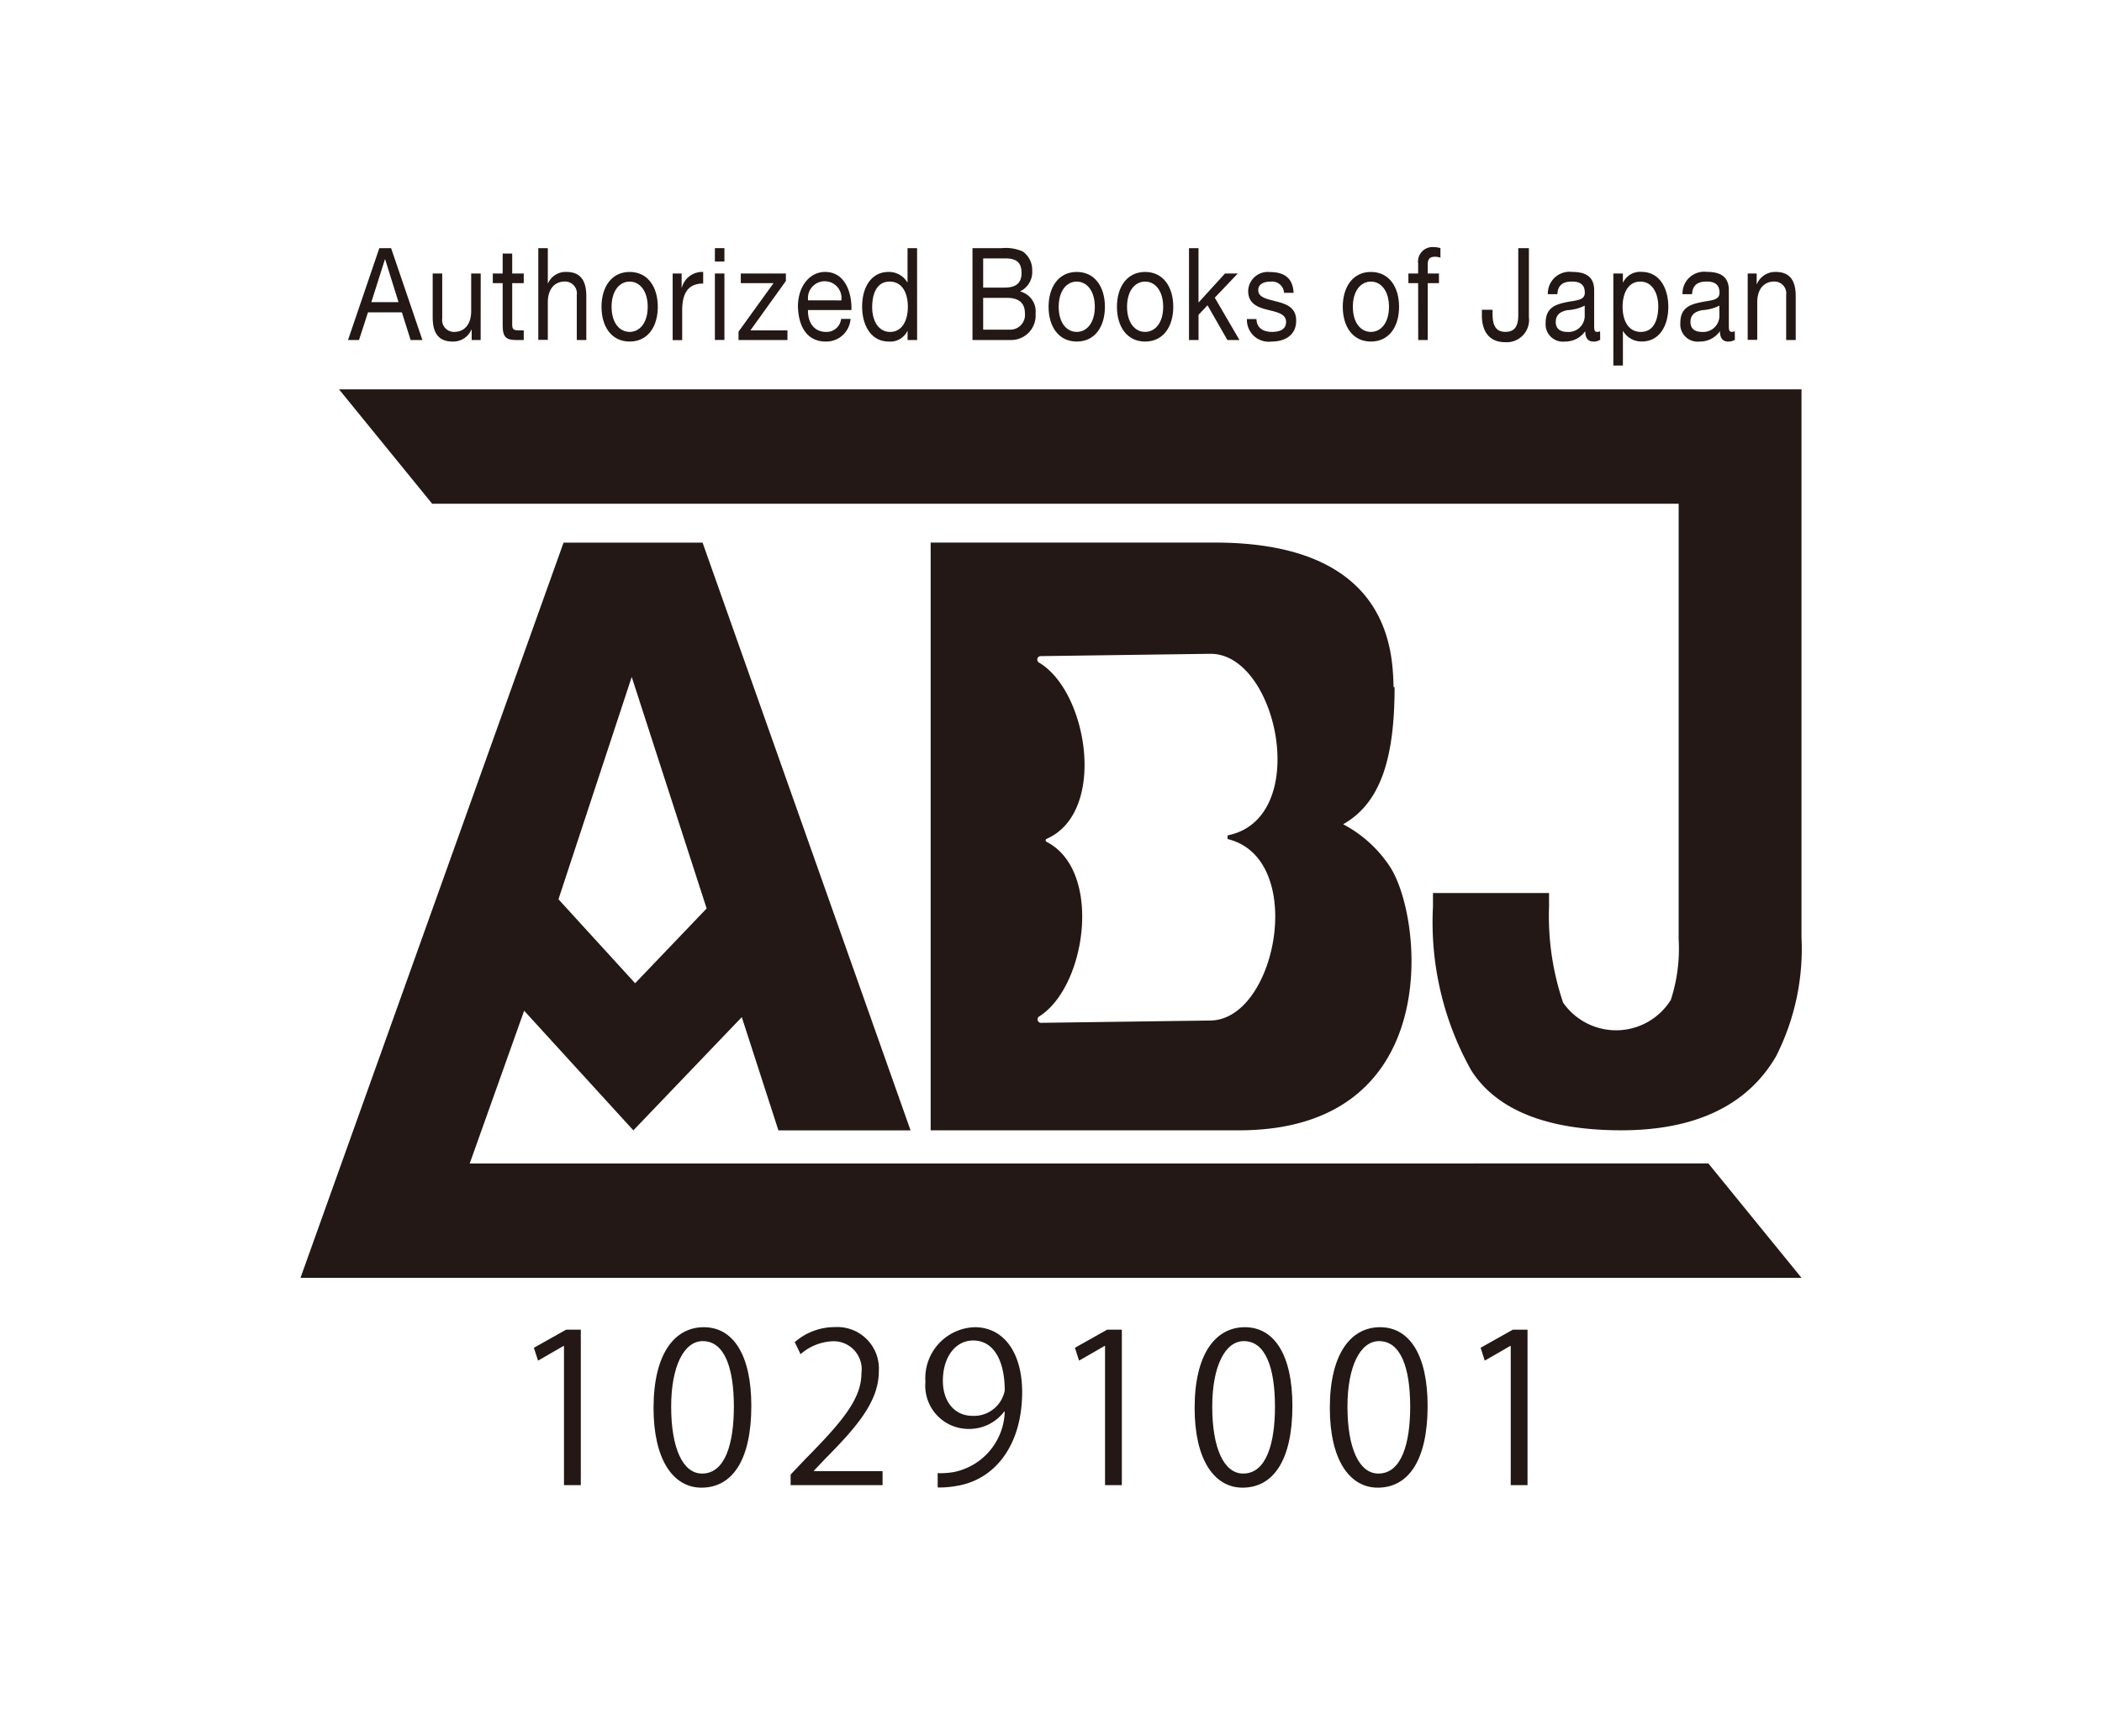 <svg xmlns="http://www.w3.org/2000/svg" viewBox="0 0 101.197 83.577"><defs><style>.cls-1{fill:none;}.cls-2{fill:#231815;}</style></defs><title>logo-ABJ-GL</title><g id="レイヤー_3" data-name="レイヤー 3"><rect class="cls-1" width="101.197" height="83.577"/><rect class="cls-1" x="14.457" y="11.94" width="72.283" height="59.698"/></g><g id="ロゴデータ文字"><path class="cls-2" d="M67.14,33.081l-.047.009c-.061-1.516-.009-6.965-8.61-6.965H44.805v28.3H59.646c9.938,0,8.875-10.253,7.271-12.692a6.08,6.08,0,0,0-2.254-2.045C66.52,38.643,67.14,36.39,67.14,33.081ZM59.1,40.4c3.839.927,2.37,8.694-.822,8.738l-8.151.111a.167.167,0,0,1-.087-.314c2.249-1.422,3.054-6.972.372-8.386-.09-.047-.1-.132,0-.17,2.893-1.3,1.958-7.078-.383-8.471a.167.167,0,0,1,.079-.316l8.151-.111c3.247-.045,4.917,7.936.84,8.743Z"/><path class="cls-2" d="M22.613,56.023l2.621-7.356,5.258,5.76,5.22-5.452,1.763,5.452h6.362l-10.013-28.3H27.132l-12.665,35.4h.247l0,0H86.73l-4.483-5.506Zm7.8-23.428L34.02,43.743l-3.443,3.6L26.886,43.3Z"/><path class="cls-2" d="M16.322,18.748l4.483,5.506H80.816V45.23a7.947,7.947,0,0,1-.379,2.919,3.106,3.106,0,0,1-5.185.125,13.022,13.022,0,0,1-.676-4.618V43H68.988v.653a14.582,14.582,0,0,0,1.84,7.882c1.226,1.927,3.684,2.889,7.228,2.889s6.077-1.19,7.453-3.571a11.43,11.43,0,0,0,1.221-5.722V24.254h0V18.748Z"/><path class="cls-2" d="M27.152,71.511V64.805h-.019l-1.23.71-.2-.62,1.55-.87h.709v7.486Z"/><path class="cls-2" d="M31.464,67.793c0-2.618,1.019-3.888,2.418-3.888,1.42,0,2.289,1.34,2.289,3.788,0,2.6-.909,3.938-2.4,3.938C32.413,71.631,31.464,70.292,31.464,67.793Zm3.867-.06c0-1.869-.449-3.158-1.5-3.158-.89,0-1.519,1.189-1.519,3.158s.549,3.219,1.489,3.219C34.911,70.952,35.331,69.512,35.331,67.733Z"/><path class="cls-2" d="M42.491,71.511H38.063V71l.73-.769c1.779-1.8,2.679-2.888,2.679-4.108a1.351,1.351,0,0,0-1.43-1.539,2.5,2.5,0,0,0-1.5.62l-.28-.58A2.925,2.925,0,0,1,40.2,63.9a2,2,0,0,1,2.109,2.128c0,1.41-.99,2.609-2.539,4.168l-.589.62v.02h3.308Z"/><path class="cls-2" d="M48.341,67.973a2.112,2.112,0,0,1-1.719.83,2.083,2.083,0,0,1-2.069-2.269,2.455,2.455,0,0,1,2.369-2.629c1.4,0,2.288,1.22,2.288,3.129,0,2.488-1.259,4.217-3.178,4.517a4.4,4.4,0,0,1-.889.07v-.689a3.725,3.725,0,0,0,.769-.051,3.056,3.056,0,0,0,2.459-2.908Zm-2.948-1.489c0,1.01.569,1.689,1.428,1.689a1.506,1.506,0,0,0,1.55-1.219c0-1.439-.53-2.409-1.519-2.409C45.982,64.545,45.393,65.365,45.393,66.484Z"/><path class="cls-2" d="M53.2,71.511V64.805h-.02l-1.23.71-.2-.62,1.549-.87h.71v7.486Z"/><path class="cls-2" d="M57.513,67.793c0-2.618,1.019-3.888,2.419-3.888,1.419,0,2.289,1.34,2.289,3.788,0,2.6-.91,3.938-2.4,3.938C58.462,71.631,57.513,70.292,57.513,67.793Zm3.868-.06c0-1.869-.45-3.158-1.5-3.158-.89,0-1.52,1.189-1.52,3.158s.55,3.219,1.49,3.219C60.961,70.952,61.381,69.512,61.381,67.733Z"/><path class="cls-2" d="M64.022,67.793c0-2.618,1.02-3.888,2.419-3.888,1.419,0,2.289,1.34,2.289,3.788,0,2.6-.91,3.938-2.4,3.938C64.972,71.631,64.022,70.292,64.022,67.793Zm3.869-.06c0-1.869-.451-3.158-1.5-3.158-.89,0-1.52,1.189-1.52,3.158s.55,3.219,1.489,3.219C67.471,70.952,67.891,69.512,67.891,67.733Z"/><path class="cls-2" d="M72.731,71.511V64.805h-.02l-1.23.71-.2-.62,1.549-.87h.71v7.486Z"/><path class="cls-2" d="M18.262,11.948h.567l1.507,4.424h-.567l-.421-1.332H17.716l-.432,1.332h-.529Zm-.384,2.6h1.308l-.644-2.063h-.01Z"/><path class="cls-2" d="M23.14,16.372h-.432v-.508H22.7a.955.955,0,0,1-.907.582c-.735,0-.962-.483-.962-1.171V13.169h.459v2.168a.568.568,0,0,0,.567.644c.557,0,.827-.427.827-1V13.169h.459Z"/><path class="cls-2" d="M24.659,13.169h.556v.464h-.556v1.989c0,.242.059.285.345.285h.211v.465h-.351c-.475,0-.664-.112-.664-.7V13.633h-.475v-.464H24.2v-.961h.459Z"/><path class="cls-2" d="M25.915,11.948h.459V13.64h.011a.923.923,0,0,1,.881-.546c.734,0,.961.484.961,1.171v2.107h-.459V14.2a.568.568,0,0,0-.567-.644c-.557,0-.827.427-.827,1v1.809h-.459Z"/><path class="cls-2" d="M30.313,13.094c.886,0,1.356.738,1.356,1.679s-.47,1.673-1.356,1.673-1.355-.738-1.355-1.673S29.428,13.094,30.313,13.094Zm0,2.887c.481,0,.87-.433.87-1.208s-.389-1.214-.87-1.214-.869.434-.869,1.214S29.833,15.981,30.313,15.981Z"/><path class="cls-2" d="M32.384,13.169h.432v.675h.011a1.018,1.018,0,0,1,1.026-.75v.558c-.74,0-1.01.483-1.01,1.3v1.425h-.459Z"/><path class="cls-2" d="M34.876,12.593h-.459v-.645h.459Zm-.459.576h.459v3.2h-.459Z"/><path class="cls-2" d="M35.555,15.969l1.686-2.336H35.664v-.464h2.171v.359l-1.707,2.379h1.783v.465H35.555Z"/><path class="cls-2" d="M40.948,15.355a1.172,1.172,0,0,1-1.194,1.091c-.891,0-1.312-.706-1.339-1.685,0-.96.551-1.667,1.312-1.667.989,0,1.291,1.06,1.264,1.834H38.9c-.016.558.259,1.053.87,1.053a.7.7,0,0,0,.723-.626Zm-.443-.892a.808.808,0,1,0-1.6,0Z"/><path class="cls-2" d="M44.153,16.372h-.459v-.434h-.011a.911.911,0,0,1-.891.508c-.859,0-1.286-.78-1.286-1.685s.421-1.667,1.275-1.667a1.025,1.025,0,0,1,.9.5h.011V11.948h.459Zm-1.3-.391c.616,0,.854-.607.854-1.208,0-.632-.249-1.214-.88-1.214s-.838.613-.838,1.239C41.992,15.4,42.262,15.981,42.856,15.981Z"/><path class="cls-2" d="M46.819,11.948h1.4a2.049,2.049,0,0,1,1.021.161,1.088,1.088,0,0,1,.454.923,1.03,1.03,0,0,1-.572.991v.013a.994.994,0,0,1,.734,1.066,1.179,1.179,0,0,1-1.172,1.27H46.819Zm.514,1.9h1.026c.583,0,.821-.242.821-.706,0-.613-.378-.7-.821-.7H47.333Zm0,2.026h1.285a.71.71,0,0,0,.724-.793c0-.576-.405-.737-.838-.737H47.333Z"/><path class="cls-2" d="M51.838,13.094c.886,0,1.356.738,1.356,1.679s-.47,1.673-1.356,1.673-1.356-.738-1.356-1.673S50.952,13.094,51.838,13.094Zm0,2.887c.481,0,.87-.433.87-1.208s-.389-1.214-.87-1.214-.869.434-.869,1.214S51.357,15.981,51.838,15.981Z"/><path class="cls-2" d="M55.129,13.094c.886,0,1.356.738,1.356,1.679s-.47,1.673-1.356,1.673-1.356-.738-1.356-1.673S54.243,13.094,55.129,13.094Zm0,2.887c.481,0,.87-.433.87-1.208s-.389-1.214-.87-1.214-.869.434-.869,1.214S54.648,15.981,55.129,15.981Z"/><path class="cls-2" d="M57.242,11.948H57.7v2.621l1.275-1.4h.616l-1.108,1.164,1.189,2.039H59.09L58.134,14.7l-.433.458v1.215h-.459Z"/><path class="cls-2" d="M60.49,15.362c.016.471.373.619.751.619.286,0,.675-.074.675-.477s-.453-.477-.913-.594-.912-.292-.912-.9a.943.943,0,0,1,1.042-.911c.616,0,1.107.223,1.145,1h-.459a.577.577,0,0,0-.648-.539c-.275,0-.595.087-.595.409,0,.378.487.44.913.557.459.118.913.291.913.911,0,.762-.621,1.01-1.188,1.01a1.051,1.051,0,0,1-1.183-1.084Z"/><path class="cls-2" d="M66,13.094c.886,0,1.356.738,1.356,1.679s-.47,1.673-1.356,1.673-1.355-.738-1.355-1.673S65.113,13.094,66,13.094Zm0,2.887c.481,0,.87-.433.87-1.208s-.389-1.214-.87-1.214-.869.434-.869,1.214S65.519,15.981,66,15.981Z"/><path class="cls-2" d="M68.274,13.633h-.469v-.464h.469v-.477a.7.7,0,0,1,.773-.793.993.993,0,0,1,.3.049v.459a.758.758,0,0,0-.259-.044c-.222,0-.352.081-.352.36v.446h.54v.464h-.54v2.739h-.459Z"/><path class="cls-2" d="M73.606,15.269a1.075,1.075,0,0,1-1.139,1.208c-.719,0-1.124-.458-1.124-1.289v-.272h.513V15.1c0,.514.12.879.622.879.469,0,.616-.31.616-.8V11.948h.512Z"/><path class="cls-2" d="M77.038,16.359a.555.555,0,0,1-.329.087c-.238,0-.39-.149-.39-.5a1.173,1.173,0,0,1-.982.5.833.833,0,0,1-.924-.9c0-.725.47-.88.945-.985.508-.112.94-.075.94-.471,0-.459-.329-.533-.621-.533-.389,0-.675.136-.7.607h-.459A1.045,1.045,0,0,1,75.7,13.094c.5,0,1.048.131,1.048.88v1.648c0,.248,0,.359.145.359a.343.343,0,0,0,.141-.031Zm-.745-1.642a2.1,2.1,0,0,1-.832.217c-.3.062-.562.186-.562.576,0,.347.259.471.54.471a.78.78,0,0,0,.854-.725Z"/><path class="cls-2" d="M77.671,13.169h.46V13.6h.011a.909.909,0,0,1,.89-.509c.86,0,1.286.781,1.286,1.685s-.422,1.667-1.275,1.667a1.023,1.023,0,0,1-.9-.5h-.011V17.6h-.46Zm1.3.39c-.616,0-.854.607-.854,1.208,0,.632.248,1.214.881,1.214s.837-.613.837-1.239C79.832,14.141,79.562,13.559,78.968,13.559Z"/><path class="cls-2" d="M83.522,16.359a.553.553,0,0,1-.329.087c-.238,0-.389-.149-.389-.5a1.174,1.174,0,0,1-.983.5.833.833,0,0,1-.924-.9c0-.725.47-.88.946-.985.508-.112.939-.075.939-.471,0-.459-.329-.533-.621-.533-.389,0-.675.136-.7.607h-.459a1.044,1.044,0,0,1,1.182-1.072c.5,0,1.048.131,1.048.88v1.648c0,.248,0,.359.146.359a.342.342,0,0,0,.14-.031Zm-.745-1.642a2.1,2.1,0,0,1-.832.217c-.3.062-.561.186-.561.576,0,.347.259.471.54.471a.78.78,0,0,0,.853-.725Z"/><path class="cls-2" d="M84.14,13.169h.432v.508h.011a.954.954,0,0,1,.907-.583c.735,0,.962.484.962,1.171v2.107h-.46V14.2a.568.568,0,0,0-.566-.644c-.557,0-.827.427-.827,1v1.809H84.14Z"/></g></svg>